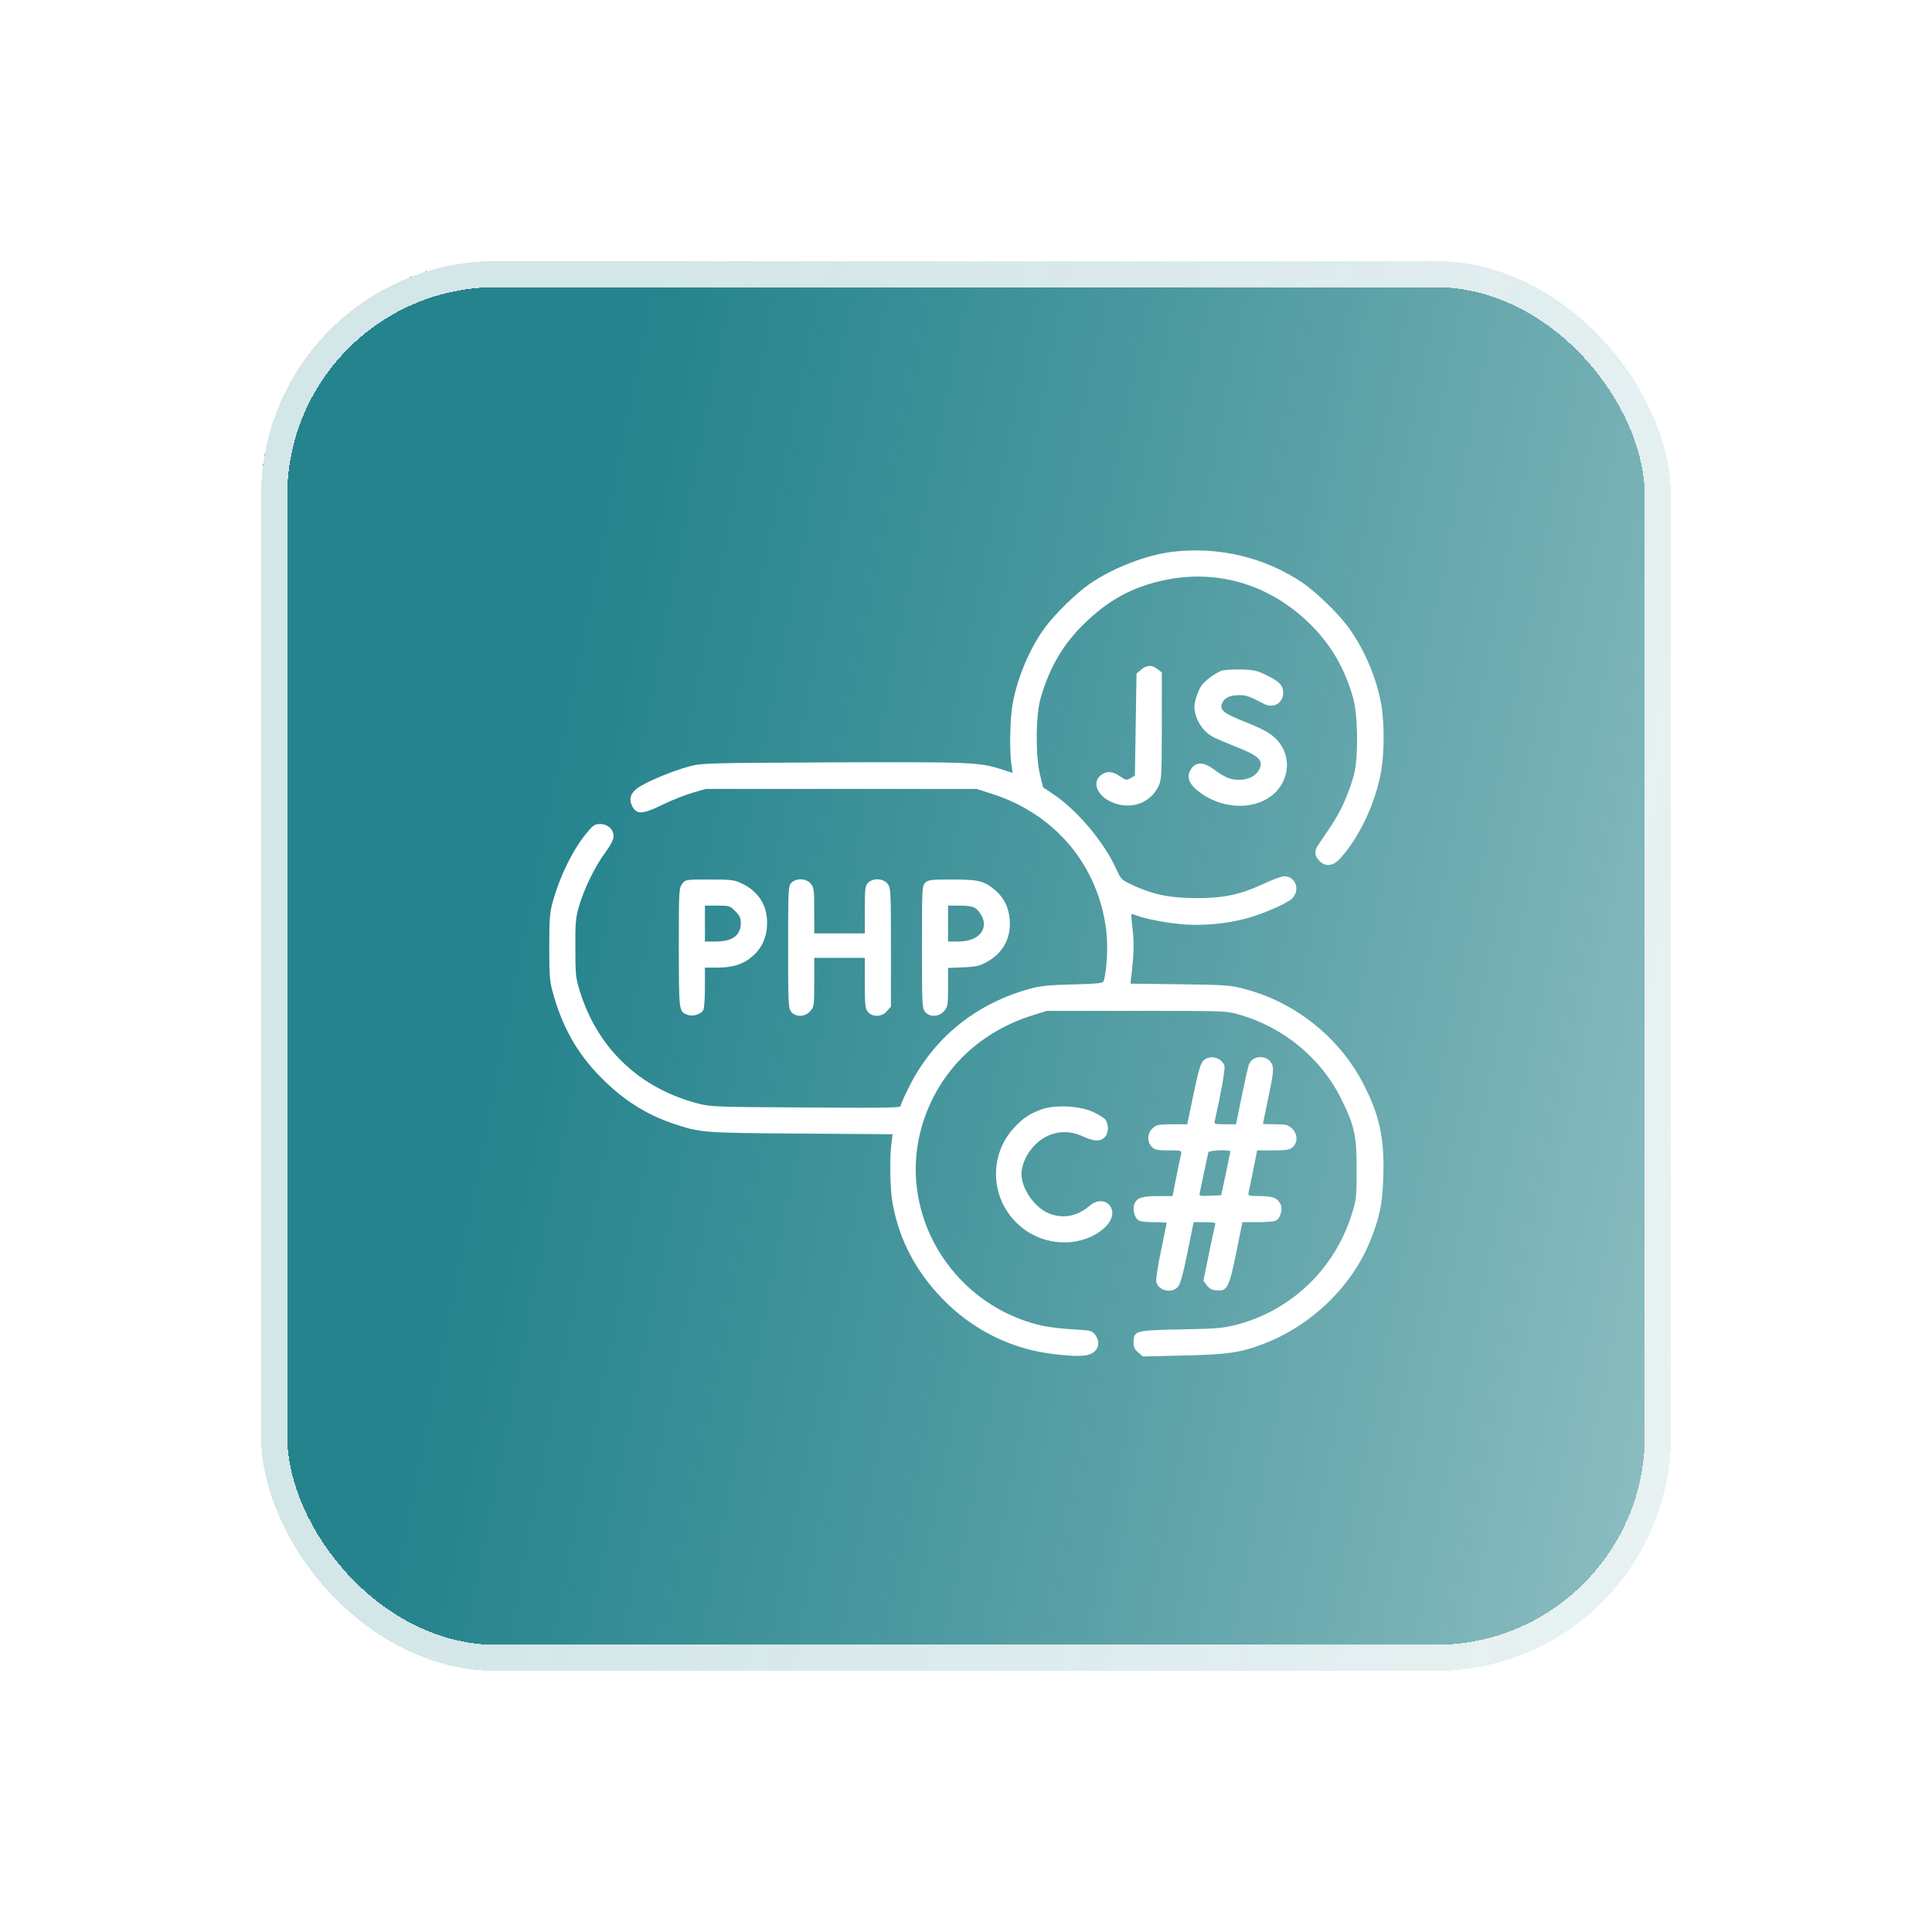 <svg width="148" height="148" viewBox="0 0 148 148" fill="none" xmlns="http://www.w3.org/2000/svg">
<g filter="url(#filter0_bd_93_699)">
<rect x="20" y="19" width="108" height="108" rx="18" fill="url(#paint0_linear_93_699)" shape-rendering="crispEdges"/>
<rect x="21" y="20" width="106" height="106" rx="17" stroke="white" stroke-opacity="0.8" stroke-width="2" shape-rendering="crispEdges"/>
</g>
<path d="M89.875 42.262C87.838 42.5 85.275 43.487 83.463 44.737C82.438 45.45 80.888 46.962 80.075 48.037C78.9 49.612 77.913 51.95 77.563 53.975C77.363 55.087 77.325 57.662 77.488 58.637L77.575 59.212L76.7 58.925C74.975 58.387 74.363 58.362 63.813 58.4C53.9 58.45 53.8 58.45 52.75 58.725C51.6 59.037 49.875 59.737 49.038 60.237C48.375 60.637 48.163 61.1 48.375 61.625C48.713 62.425 49.138 62.437 50.788 61.625C51.488 61.287 52.513 60.887 53.063 60.725L54.063 60.437H64.438H74.813L75.913 60.787C80.825 62.325 84.163 66.312 84.75 71.337C84.888 72.5 84.788 74.375 84.55 75.137C84.5 75.325 84.188 75.35 82.213 75.412C80.425 75.45 79.725 75.525 78.963 75.725C74.775 76.862 71.525 79.487 69.638 83.262C69.288 83.95 69 84.6 69 84.712C69 84.862 68.075 84.887 61.725 84.837C54.788 84.8 54.388 84.787 53.438 84.525C48.963 83.35 45.763 80.287 44.413 75.912C44.1 74.9 44.075 74.637 44.075 72.625C44.063 70.7 44.1 70.312 44.35 69.437C44.738 68.1 45.575 66.375 46.363 65.312C46.8 64.712 47 64.325 47 64.05C47 63.525 46.55 63.125 45.975 63.125C45.588 63.125 45.438 63.212 45.025 63.712C43.95 64.962 42.913 67.037 42.338 69.1C42.113 69.937 42.075 70.387 42.075 72.562C42.075 74.75 42.113 75.187 42.35 76.037C43.088 78.687 44.188 80.65 46 82.5C47.688 84.225 49.463 85.362 51.575 86.075C53.675 86.775 53.775 86.787 61.35 86.837L68.375 86.887L68.288 87.6C68.138 88.7 68.188 91.212 68.375 92.187C68.9 95 70.138 97.35 72.163 99.462C74.5 101.887 77.513 103.375 80.788 103.737C82.425 103.925 83.2 103.912 83.613 103.687C84.188 103.4 84.3 102.762 83.875 102.225C83.65 101.937 83.538 101.912 82.225 101.837C81.45 101.8 80.413 101.675 79.925 101.575C74.875 100.487 70.975 96.3 70.263 91.2C69.988 89.25 70.213 87.25 70.925 85.362C72.288 81.712 75.213 79 79.075 77.787L80.188 77.437H87.063C93.85 77.437 93.95 77.437 94.938 77.725C98.325 78.687 101.213 81.075 102.75 84.187C103.763 86.237 103.938 87.05 103.925 89.625C103.925 91.65 103.9 91.9 103.575 92.937C102.288 97.15 98.975 100.35 94.788 101.462C93.675 101.75 93.275 101.787 90.463 101.837C86.95 101.912 86.863 101.937 86.838 102.8C86.825 103.187 86.9 103.35 87.188 103.6L87.55 103.912L90.688 103.837C94.025 103.762 95.013 103.625 96.75 102.962C100.425 101.575 103.55 98.562 104.963 95.062C105.688 93.25 105.9 92.237 105.963 90.225C106.075 87.237 105.688 85.437 104.425 83C102.613 79.5 99.263 76.812 95.438 75.787C94.238 75.462 94.038 75.45 90.388 75.4L86.6 75.35L86.663 74.775C86.85 73.275 86.888 72.225 86.763 71.2C86.688 70.575 86.65 70.062 86.675 70.037C86.7 70.012 86.875 70.05 87.075 70.137C87.85 70.425 89.625 70.75 90.875 70.825C92.35 70.912 93.963 70.75 95.413 70.375C96.7 70.037 98.6 69.212 98.988 68.825C99.625 68.175 99.25 67.125 98.375 67.125C98.188 67.125 97.5 67.375 96.863 67.675C95.038 68.525 93.788 68.8 91.688 68.8C89.663 68.8 88.35 68.537 86.813 67.825C85.9 67.4 85.888 67.387 85.5 66.55C84.588 64.525 82.55 62.1 80.738 60.875L79.9 60.312L79.675 59.375C79.313 57.925 79.338 54.775 79.725 53.45C80.413 51.087 81.475 49.275 83.15 47.687C84.863 46.037 86.513 45.112 88.675 44.562C92.913 43.487 97.1 44.637 100.288 47.737C101.913 49.312 102.988 51.125 103.65 53.45C104.038 54.787 104.063 58.1 103.713 59.375C103.275 60.912 102.725 62.125 101.963 63.275C101.538 63.9 101.088 64.562 100.975 64.737C100.663 65.187 100.7 65.587 101.063 65.937C101.538 66.425 102.113 66.362 102.65 65.775C104.163 64.112 105.388 61.475 105.813 59.025C106.05 57.662 106.05 55.325 105.813 53.975C105.45 51.912 104.5 49.687 103.25 48C102.475 46.95 100.775 45.312 99.775 44.637C96.888 42.7 93.413 41.862 89.875 42.262Z" fill="white"/>
<path d="M87.413 51.3L87.063 51.6L87 55.513L86.938 59.425L86.6 59.613C86.3 59.788 86.238 59.776 85.788 59.463C85.2 59.063 84.775 59.038 84.325 59.388C83.675 59.901 84 60.863 85.013 61.376C86.463 62.113 88.138 61.588 88.763 60.188C88.975 59.738 89 59.288 89 55.6V51.513L88.675 51.263C88.238 50.913 87.838 50.938 87.413 51.3Z" fill="white"/>
<path d="M93.563 51.386C93.125 51.549 92.413 52.061 92.1 52.436C91.838 52.749 91.5 53.686 91.5 54.111C91.5 55.061 92.125 56.049 92.988 56.486C93.238 56.611 93.975 56.924 94.625 57.186C96.463 57.899 96.825 58.261 96.45 58.974C96.1 59.649 95.063 59.924 94.113 59.611C93.875 59.524 93.4 59.249 93.05 58.986C92.175 58.311 91.538 58.336 91.175 59.024C90.888 59.574 91.113 60.099 91.875 60.674C93.538 61.936 95.863 62.086 97.338 61.011C98.563 60.124 98.95 58.461 98.213 57.211C97.738 56.399 97.138 55.999 95.35 55.286C93.7 54.636 93.388 54.374 93.638 53.836C93.813 53.436 94.238 53.249 94.95 53.249C95.463 53.249 95.713 53.336 96.838 53.924C97.55 54.299 98.3 53.861 98.3 53.061C98.3 52.511 98.013 52.211 97.025 51.724C96.325 51.374 96.063 51.311 95.075 51.286C94.45 51.274 93.775 51.311 93.563 51.386Z" fill="white"/>
<path d="M52.263 67.7C52.013 68.025 52 68.162 52 72.612C52.013 77.525 52 77.487 52.663 77.737C53.063 77.9 53.7 77.7 53.875 77.375C53.95 77.25 54 76.462 54 75.637V74.125H54.913C56.138 74.125 56.963 73.862 57.65 73.25C58.4 72.6 58.763 71.737 58.763 70.675C58.763 69.325 58.075 68.262 56.813 67.675C56.25 67.4 56.013 67.375 54.35 67.375C52.525 67.375 52.513 67.375 52.263 67.7ZM56.325 69.8C56.663 70.137 56.75 70.325 56.75 70.712C56.75 71.65 56.113 72.125 54.813 72.125H54V70.75V69.375H54.95C55.863 69.375 55.913 69.387 56.325 69.8Z" fill="white"/>
<path d="M60.625 67.625C60.388 67.862 60.375 68.037 60.375 72.55C60.375 76.925 60.388 77.237 60.613 77.512C60.95 77.937 61.688 77.912 62.075 77.45C62.363 77.125 62.375 77.025 62.375 75.237V73.375H64.313H66.25V75.3C66.25 76.987 66.275 77.262 66.488 77.512C66.825 77.937 67.563 77.912 67.95 77.45L68.25 77.112V72.575C68.25 68.175 68.238 68.025 67.988 67.7C67.663 67.287 66.888 67.237 66.5 67.625C66.275 67.85 66.25 68.037 66.25 69.687V71.5H64.313H62.375V69.762C62.375 68.2 62.35 68 62.113 67.7C61.788 67.287 61.013 67.237 60.625 67.625Z" fill="white"/>
<path d="M70.875 67.625C70.638 67.862 70.625 68.037 70.625 72.55C70.625 76.925 70.638 77.237 70.863 77.512C71.2 77.937 71.938 77.912 72.325 77.45C72.6 77.137 72.625 77.012 72.625 75.637V74.15L73.788 74.1C74.763 74.062 75.038 74 75.6 73.687C76.838 73.012 77.463 71.85 77.35 70.45C77.275 69.525 76.925 68.812 76.3 68.25C75.425 67.487 75.025 67.375 72.975 67.375C71.288 67.375 71.1 67.4 70.875 67.625ZM74.725 69.575C75.05 69.8 75.375 70.387 75.375 70.75C75.375 71.587 74.6 72.125 73.388 72.125H72.625V70.75V69.375H73.538C74.163 69.375 74.538 69.437 74.725 69.575Z" fill="white"/>
<path d="M92.163 81.275C91.963 81.487 91.775 82.15 91.425 83.837L90.95 86.124H89.8C88.775 86.124 88.6 86.162 88.325 86.4C87.875 86.812 87.838 87.462 88.25 87.874C88.463 88.087 88.663 88.124 89.513 88.124C90.5 88.124 90.525 88.137 90.475 88.4C90.438 88.562 90.275 89.35 90.113 90.15L89.825 91.624H88.725C87.475 91.624 87.063 91.762 86.888 92.262C86.738 92.7 86.925 93.325 87.25 93.499C87.375 93.575 87.913 93.624 88.425 93.624C88.95 93.624 89.375 93.65 89.375 93.674C89.375 93.7 89.175 94.662 88.938 95.812C88.688 96.975 88.538 98.025 88.575 98.2C88.75 98.874 89.738 99.112 90.225 98.587C90.413 98.387 90.6 97.725 90.963 95.975L91.438 93.624H92.3C92.925 93.624 93.138 93.662 93.1 93.775C93.063 93.862 92.85 94.874 92.613 96.025L92.188 98.112L92.45 98.462C92.65 98.725 92.838 98.825 93.2 98.85C94.013 98.912 94.15 98.662 94.7 95.962L95.175 93.624H96.35C96.988 93.624 97.625 93.575 97.75 93.499C98.063 93.337 98.263 92.687 98.125 92.325C97.925 91.799 97.525 91.624 96.525 91.624C95.625 91.624 95.6 91.612 95.65 91.337C95.688 91.187 95.85 90.4 96.013 89.587L96.3 88.124H97.513C98.513 88.124 98.775 88.087 99.013 87.887C99.438 87.549 99.413 86.812 98.95 86.424C98.663 86.162 98.475 86.124 97.675 86.124C97.163 86.124 96.75 86.112 96.75 86.087C96.75 86.075 96.938 85.137 97.175 84.012C97.513 82.4 97.575 81.9 97.475 81.612C97.188 80.775 95.938 80.762 95.663 81.587C95.588 81.787 95.35 82.874 95.113 84.025L94.688 86.124H93.838C93.025 86.124 93 86.112 93.063 85.837C93.513 83.862 93.863 81.924 93.8 81.674C93.625 80.999 92.638 80.762 92.163 81.275ZM94.25 88.212C94.238 88.275 94.088 89.037 93.9 89.937L93.55 91.562L92.7 91.6C91.863 91.637 91.85 91.624 91.913 91.35C91.95 91.187 92.1 90.475 92.25 89.749C92.4 89.025 92.538 88.362 92.563 88.275C92.625 88.112 94.25 88.049 94.25 88.212Z" fill="white"/>
<path d="M79.775 84.987C78.863 85.324 78.375 85.649 77.7 86.374C75.738 88.462 75.85 91.761 77.938 93.737C79.088 94.837 80.675 95.337 82.25 95.124C83.95 94.886 85.4 93.712 85.188 92.737C85.013 91.962 84.15 91.774 83.475 92.362C82.488 93.224 81.288 93.412 80.188 92.874C79.163 92.374 78.25 90.999 78.25 89.936C78.25 89.199 78.663 88.324 79.288 87.699C80.313 86.686 81.675 86.449 82.975 87.061C83.788 87.436 84.288 87.462 84.625 87.124C84.925 86.824 84.95 86.174 84.7 85.799C84.6 85.662 84.163 85.374 83.725 85.174C82.675 84.699 80.813 84.612 79.775 84.987Z" fill="white"/>
<defs>
<filter id="filter0_bd_93_699" x="0" y="-1" width="148" height="149" filterUnits="userSpaceOnUse" color-interpolation-filters="sRGB">
<feFlood flood-opacity="0" result="BackgroundImageFix"/>
<feGaussianBlur in="BackgroundImageFix" stdDeviation="10"/>
<feComposite in2="SourceAlpha" operator="in" result="effect1_backgroundBlur_93_699"/>
<feColorMatrix in="SourceAlpha" type="matrix" values="0 0 0 0 0 0 0 0 0 0 0 0 0 0 0 0 0 0 127 0" result="hardAlpha"/>
<feMorphology radius="4" operator="dilate" in="SourceAlpha" result="effect2_dropShadow_93_699"/>
<feOffset dy="1"/>
<feGaussianBlur stdDeviation="8"/>
<feComposite in2="hardAlpha" operator="out"/>
<feColorMatrix type="matrix" values="0 0 0 0 0 0 0 0 0 0 0 0 0 0 0 0 0 0 0.15 0"/>
<feBlend mode="normal" in2="effect1_backgroundBlur_93_699" result="effect2_dropShadow_93_699"/>
<feBlend mode="normal" in="SourceGraphic" in2="effect2_dropShadow_93_699" result="shape"/>
</filter>
<linearGradient id="paint0_linear_93_699" x1="23.202" y1="26.448" x2="138.431" y2="49.234" gradientUnits="userSpaceOnUse">
<stop offset="0.206" stop-color="#24838D"/>
<stop offset="1" stop-color="#026E76" stop-opacity="0.46"/>
</linearGradient>
</defs>
</svg>
